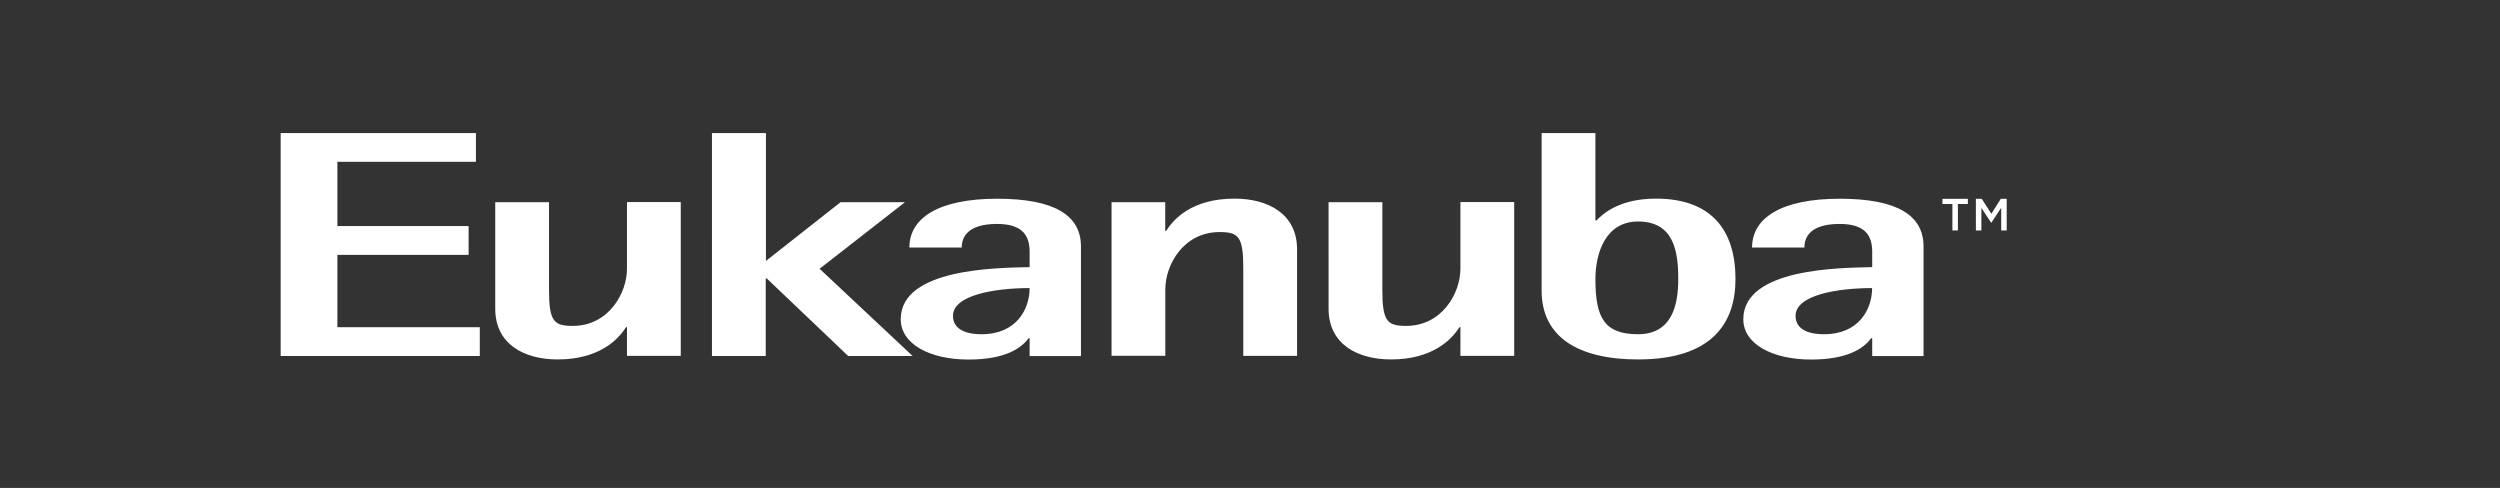 <?xml version="1.0" encoding="utf-8"?>
<!-- Generator: Adobe Illustrator 20.1.0, SVG Export Plug-In . SVG Version: 6.00 Build 0)  -->
<svg version="1.1" id="Layer_1" xmlns="http://www.w3.org/2000/svg" xmlns:xlink="http://www.w3.org/1999/xlink" x="0px" y="0px"
	 width="2459.4px" height="480px" viewBox="0 0 2459.4 480" enable-background="new 0 0 2459.4 480" xml:space="preserve">
<rect x="0" y="0" width="2459.4" height="480" fill="#333333" stroke="none"/>
<g>
	<defs>
		<rect id="SVGID_1_" x="0" y="0" width="2459.4" height="480"/>
	</defs>
	<clipPath id="SVGID_2_">
		<use xlink:href="#SVGID_1_"  overflow="visible"/>
	</clipPath>
	<path clip-path="url(#SVGID_2_)" fill="#FFFFFF" d="M276.1,130.9h192.1v28.3H331.9v63.2H461v28.3H331.9v71.2H472v28.3H276.1V130.9z
		 M616.8,321.9h-1c-7.1,11.4-25.6,31.7-67.1,31.7c-33.4,0-61.5-15.2-61.5-49.9V198.9h52.9v86.4c0,30.8,4.8,35.3,23.3,35.3
		c35.3,0,53.4-32.1,53.4-56.3v-65.5h52.9v151.3h-52.9V321.9z M700.6,130.9h52.9v125.8l73.4-57.8h63.4l-84,65.5l91.5,85.8h-63.4
		l-80.1-76.3h-1v76.3h-52.9V130.9z M1012.9,332.7h-1c-7.1,9.8-22.9,21-59.1,21c-38.1,0-66.7-15.2-66.7-39.7
		c0-50.2,95.3-50.5,126.8-51.2v-14.9c0-14.9-5.8-27.6-32-27.6c-29,0-34.8,13-34.8,23.2h-51.5c0-29,28.7-48,86.3-48
		c56.3,0,82.5,16.2,82.5,47v107.8h-50.5V332.7z M965.7,328.8c34.3,0,47.2-24.7,47.2-45.4c-34.4,0-75.4,6.9-75.4,27.3
		C937.5,322.5,947.6,328.8,965.7,328.8 M1093.4,198.9h52.9v28.3h0.9c7.2-11.5,25.3-31.8,67.3-31.8c33.4,0,61.5,15.3,61.5,49.8v104.9
		h-52.9v-86.5c0-30.8-4.7-35.3-23.3-35.3c-35.7,0-53.4,32.4-53.4,56.3v65.4h-52.9V198.9z M1436.6,321.9h-0.9
		c-7.1,11.4-25.7,31.7-67.2,31.7c-33.4,0-61.5-15.2-61.5-49.9V198.9h52.9v86.4c0,30.8,4.8,35.3,23.4,35.3
		c35.3,0,53.4-32.1,53.4-56.3v-65.5h52.9v151.3h-52.9V321.9z M1569.5,217h0.9c7.2-7.6,23.8-21.6,58.7-21.6
		c54.3,0,78.2,30.8,78.2,79.1c0,42.2-21.9,79.1-95.8,79.1c-59.6,0-94.9-22.5-94.9-67.7V130.9h52.9V217z M1611.4,328.8
		c33.9,0,39.6-29.5,39.6-54.3c0-27.3-4.3-56.6-39.6-56.6c-31.9,0-41.9,31.2-41.9,56.6C1569.5,312.3,1578.1,328.8,1611.4,328.8
		 M1841.7,332.7h-0.9c-7.2,9.8-22.9,21-59.1,21c-38.1,0-66.7-15.2-66.7-39.7c0-50.2,95.3-50.5,126.8-51.2v-14.9
		c0-14.9-5.7-27.6-31.9-27.6c-29.1,0-34.8,13-34.8,23.2h-51.5c0-29,28.6-48,86.3-48c56.3,0,82.4,16.2,82.4,47v107.8h-50.5V332.7z
		 M1794.5,328.8c34.3,0,47.2-24.7,47.2-45.4c-34.3,0-75.3,6.9-75.3,27.3C1766.4,322.5,1776.4,328.8,1794.5,328.8"/>
	<polygon clip-path="url(#SVGID_2_)" fill="#FFFFFF" points="1920.7,200.7 1910.9,200.7 1910.9,195.6 1935.9,195.6 1935.9,200.7 
		1926.1,200.7 1926.1,226.7 1920.7,226.7 	"/>
	<polygon clip-path="url(#SVGID_2_)" fill="#FFFFFF" points="1943.8,195.6 1949.6,195.6 1959,210.3 1968.3,195.6 1974.1,195.6 
		1974.1,226.7 1968.7,226.7 1968.7,204.4 1959,219.1 1958.8,219.1 1949.2,204.5 1949.2,226.7 1943.8,226.7 	"/>
</g>
</svg>
